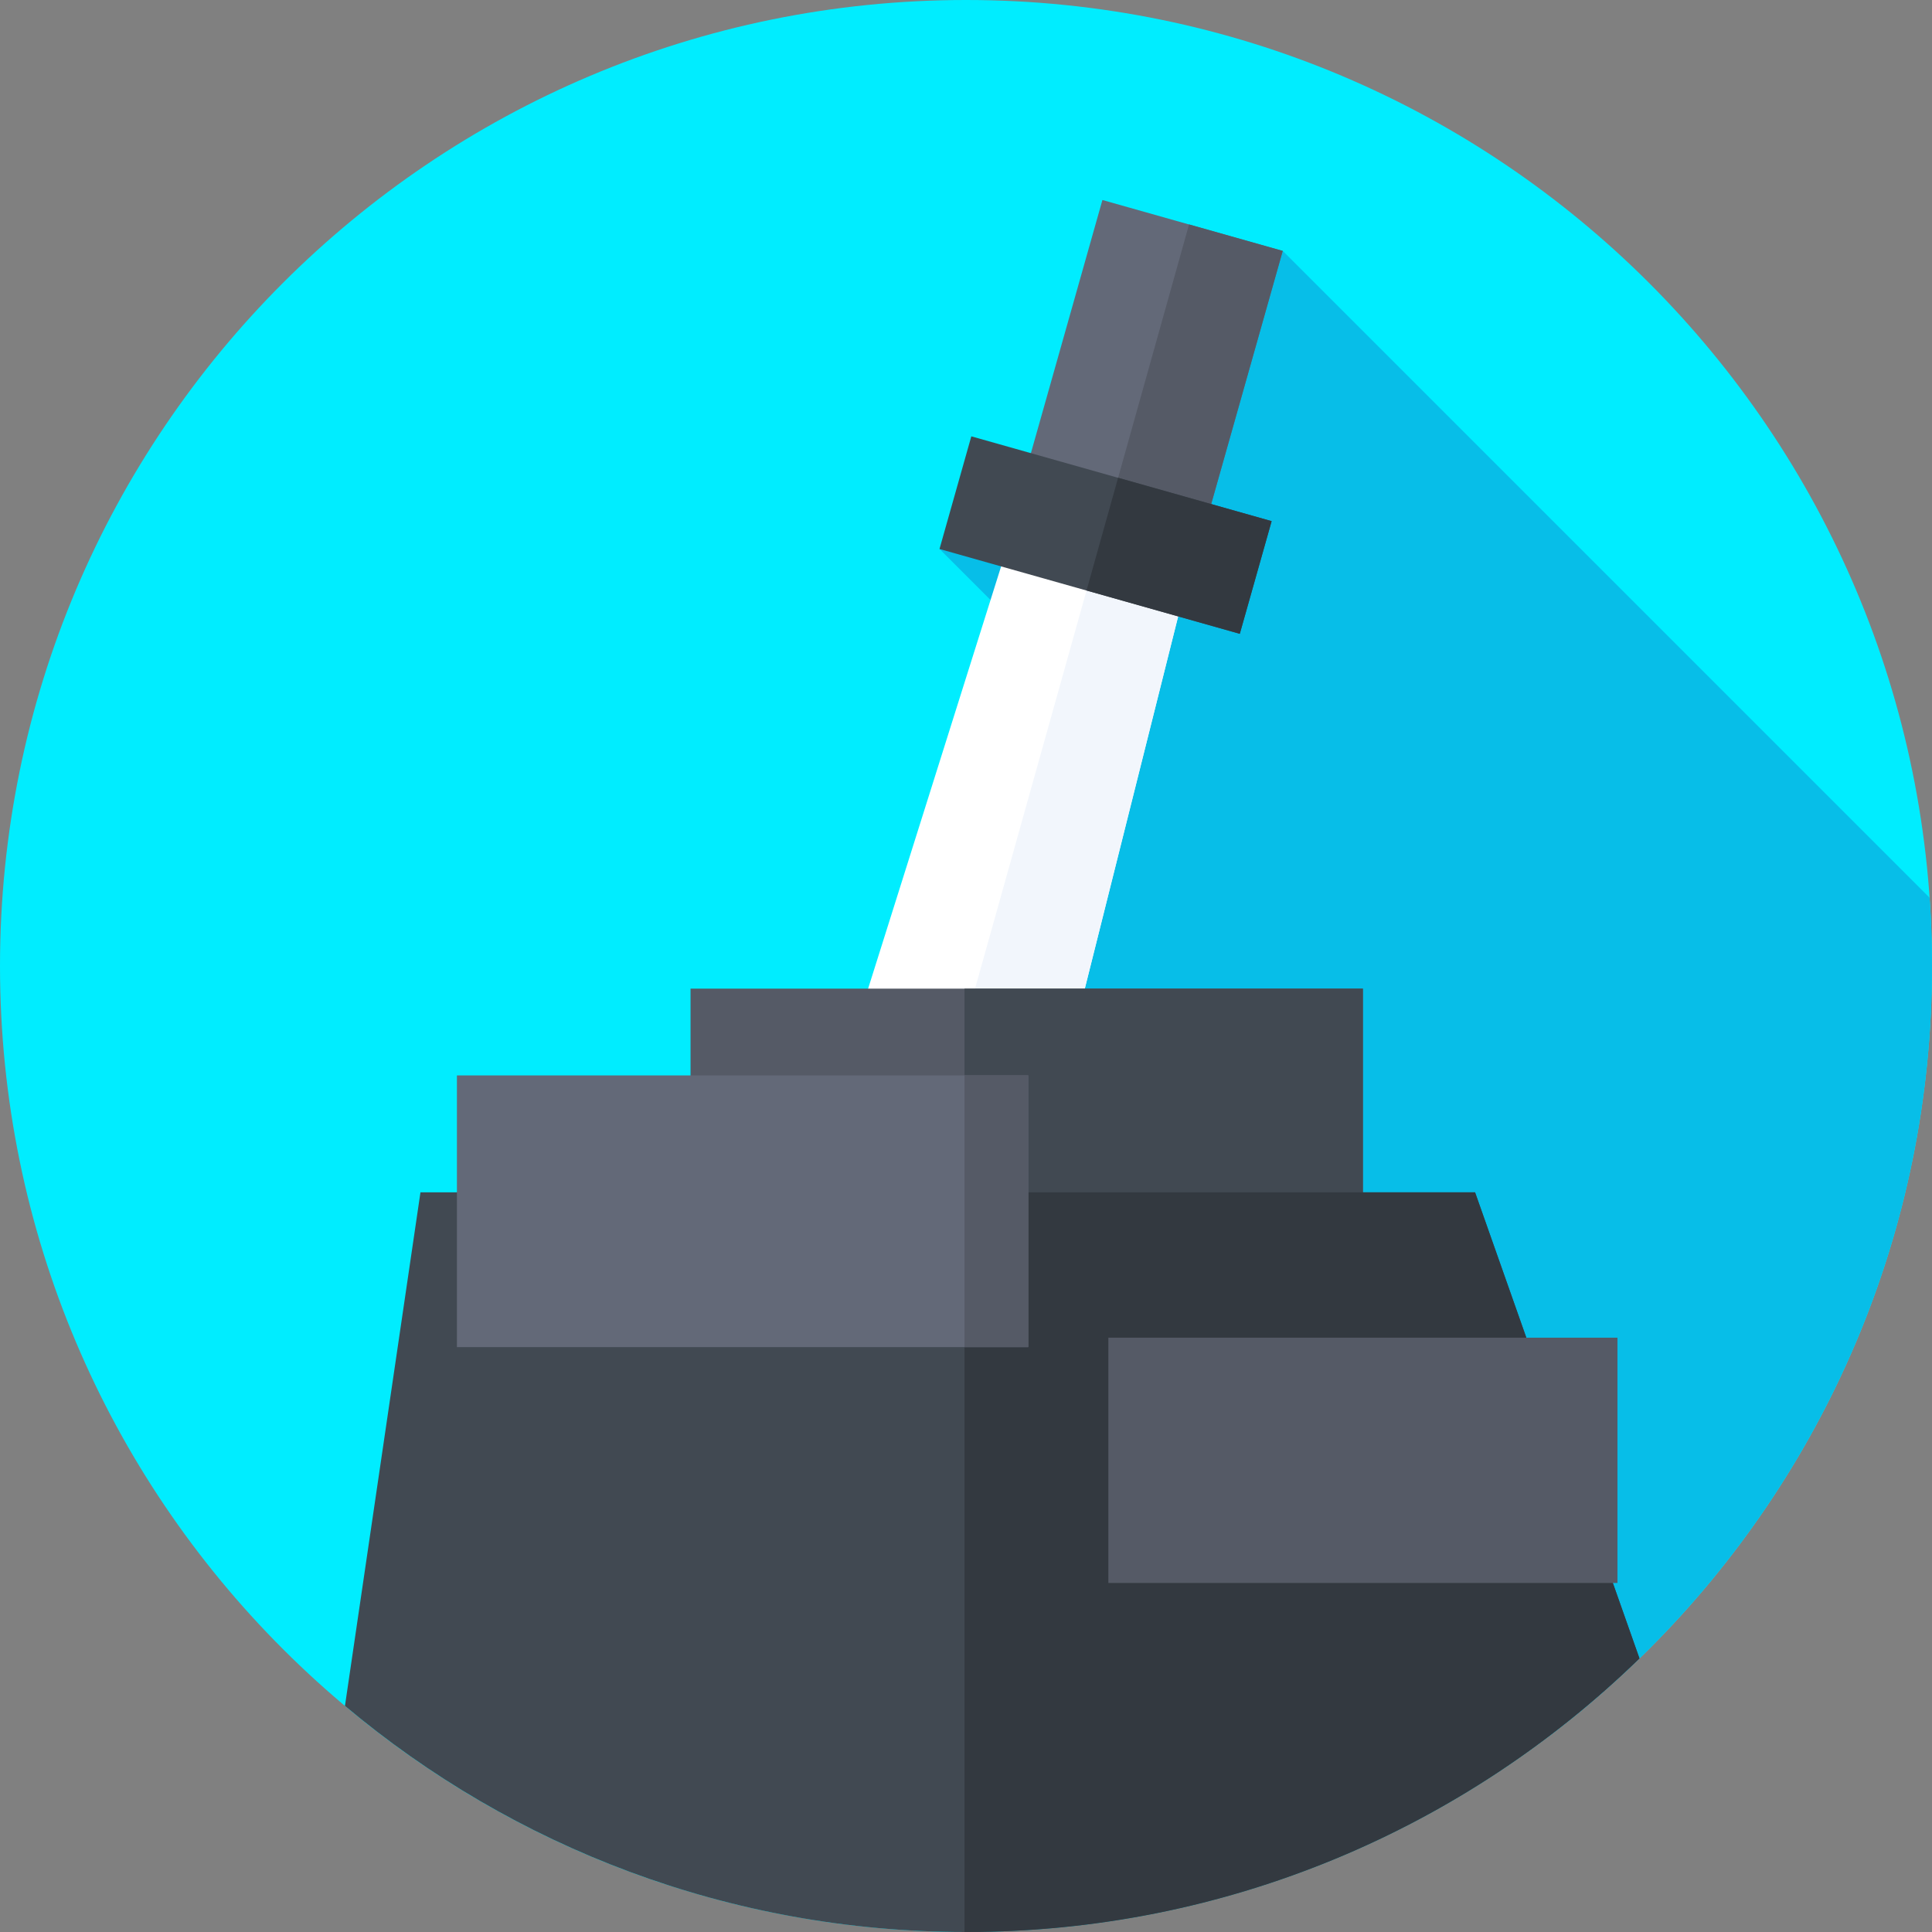 <svg xmlns="http://www.w3.org/2000/svg" height="512pt" version="1.1" viewBox="0 0 512 512" width="512pt">
<rect x="0" y="0" width="512" height="512" fill="#808080" stroke="none"/>
<g id="surface1">
<path d="M 512 256 C 512 397.387 397.387 512 256 512 C 114.613 512 0 397.387 0 256 C 0 114.613 114.613 0 256 0 C 397.387 0 512 114.613 512 256 Z M 512 256 " style=" stroke:none;fill-rule:nonzero;fill:rgb(0%,92.941%,100%);fill-opacity:1;" />
<path d="M 511.355 237.906 L 339.938 66.488 L 248.977 145.473 L 298.23 194.727 L 260.656 310.262 L 410.512 460.113 C 472.168 413.367 512 339.34 512 256 C 512 249.914 511.773 243.887 511.355 237.906 Z M 511.355 237.906 " style=" stroke:none;fill-rule:nonzero;fill:rgb(2.745%,74.51%,90.98%);fill-opacity:1;" />
<path d="M 281.84 97.621 L 325.605 109.988 L 259.703 372.766 L 219.125 403.125 L 200.441 356.02 Z M 281.84 97.621 " style=" stroke:none;fill-rule:nonzero;fill:rgb(100%,100%,100%);fill-opacity:1;" />
<path d="M 302.773 103.535 L 218.977 402.75 L 219.125 403.125 L 259.703 372.766 L 325.605 109.988 Z M 302.773 103.535 " style=" stroke:none;fill-rule:nonzero;fill:rgb(94.902%,96.471%,98.824%);fill-opacity:1;" />
<path d="M 318.031 144.012 L 270.254 130.512 L 292.152 53.004 L 339.93 66.504 Z M 318.031 144.012 " style=" stroke:none;fill-rule:nonzero;fill:rgb(38.824%,41.176%,47.059%);fill-opacity:1;" />
<path d="M 339.938 66.488 L 315.113 59.473 L 293.395 137.035 L 318.031 144 Z M 339.938 66.488 " style=" stroke:none;fill-rule:nonzero;fill:rgb(33.333%,35.294%,40%);fill-opacity:1;" />
<path d="M 328.555 167.973 L 248.977 145.488 L 257.41 115.633 L 336.992 138.117 Z M 328.555 167.973 " style=" stroke:none;fill-rule:nonzero;fill:rgb(25.49%,28.627%,32.157%);fill-opacity:1;" />
<path d="M 336.996 138.105 L 296.312 126.605 L 287.945 156.484 L 328.559 167.961 Z M 336.996 138.105 " style=" stroke:none;fill-rule:nonzero;fill:rgb(20%,22.353%,25.098%);fill-opacity:1;" />
<path d="M 183 262 L 361.184 262 L 361.184 387 L 183 387 Z M 183 262 " style=" stroke:none;fill-rule:nonzero;fill:rgb(33.333%,35.294%,40%);fill-opacity:1;" />
<path d="M 255.605 262 L 361.184 262 L 361.184 387 L 255.605 387 Z M 255.605 262 " style=" stroke:none;fill-rule:nonzero;fill:rgb(25.49%,28.627%,32.157%);fill-opacity:1;" />
<path d="M 91.418 452.07 C 135.922 489.465 193.324 512 256 512 C 325.414 512 388.363 484.359 434.477 439.5 L 390.91 315.984 L 111.426 315.984 Z M 91.418 452.07 " style=" stroke:none;fill-rule:nonzero;fill:rgb(25.49%,28.627%,32.157%);fill-opacity:1;" />
<path d="M 434.477 439.5 L 390.91 315.984 L 255.605 315.984 L 255.605 511.996 C 255.738 511.996 255.867 512 256 512 C 325.414 512 388.363 484.359 434.477 439.5 Z M 434.477 439.5 " style=" stroke:none;fill-rule:nonzero;fill:rgb(20%,22.353%,25.098%);fill-opacity:1;" />
<path d="M 121.09 284.996 L 272.5 284.996 L 272.5 357 L 121.09 357 Z M 121.09 284.996 " style=" stroke:none;fill-rule:nonzero;fill:rgb(38.824%,41.176%,47.059%);fill-opacity:1;" />
<path d="M 255.605 284.996 L 272.5 284.996 L 272.5 357 L 255.605 357 Z M 255.605 284.996 " style=" stroke:none;fill-rule:nonzero;fill:rgb(33.333%,35.294%,40%);fill-opacity:1;" />
<path d="M 293.727 354.5 L 428.641 354.5 L 428.641 419.5 L 293.727 419.5 Z M 293.727 354.5 " style=" stroke:none;fill-rule:nonzero;fill:rgb(33.333%,35.294%,40%);fill-opacity:1;" />
</g>
</svg>
